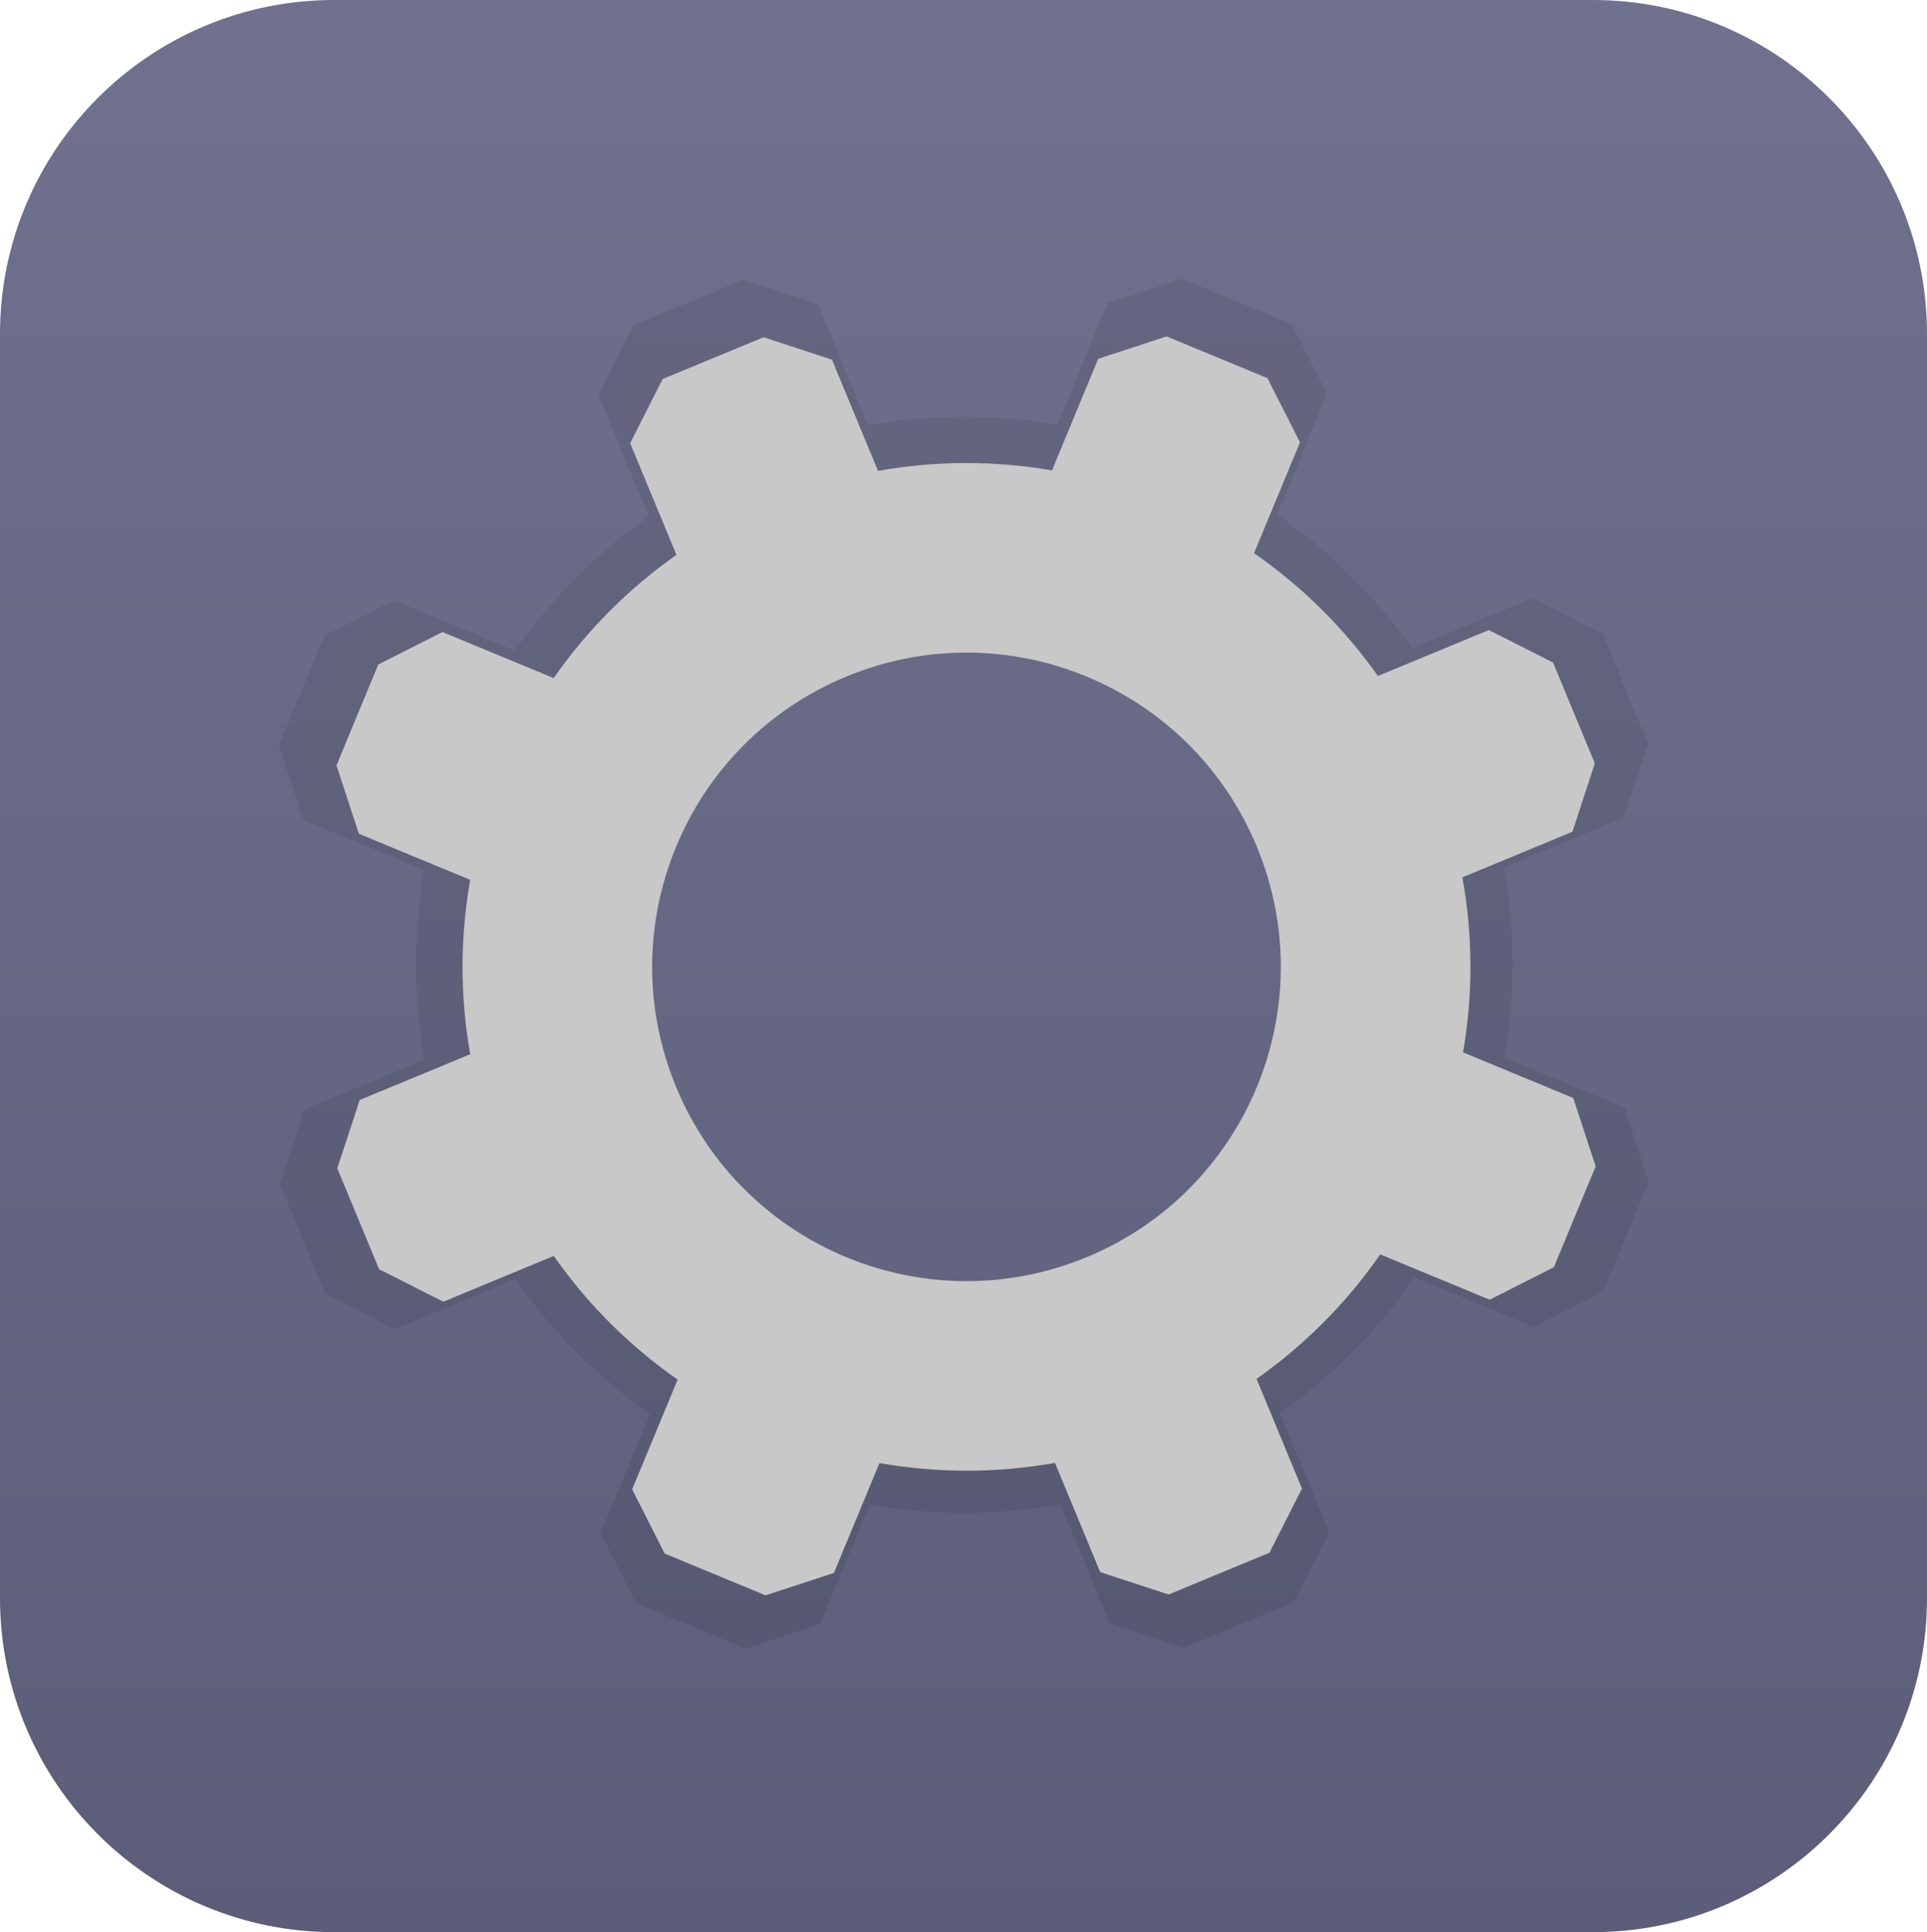 <svg width="346" height="347" viewBox="0 0 346 347" fill="none" xmlns="http://www.w3.org/2000/svg">
<path fill-rule="evenodd" clip-rule="evenodd" d="M0 60C0 26.863 26.863 0 60 0H286C319.137 0 346 26.863 346 60V287C346 320.137 319.137 347 286 347H60C26.863 347 0 320.137 0 287V60Z" fill="url(#paint0_linear_417_138)"/>
<path fill-rule="evenodd" clip-rule="evenodd" d="M107.437 70.928L113.787 58.386L133.496 50.223L146.855 54.601L155.859 76.339C167.276 74.292 178.766 74.328 189.844 76.246L198.877 54.44L212.235 50.061L231.944 58.225L238.294 70.767L229.322 92.426C238.588 98.853 246.817 106.916 253.52 116.415L275.193 107.437L287.735 113.787L295.899 133.496L291.52 146.855L270.02 155.76C272.106 167.248 272.082 178.811 270.152 189.959L291.682 198.877L296.06 212.235L287.897 231.944L275.355 238.294L253.972 229.437C247.505 238.76 239.381 247.033 229.806 253.76L238.684 275.193L232.334 287.735L212.625 295.899L199.267 291.52L190.424 270.173C178.904 272.239 167.309 272.184 156.138 270.214L147.245 291.682L133.886 296.061L114.178 287.897L107.828 275.355L116.71 253.912C107.432 247.433 99.203 239.309 92.514 229.743L70.928 238.684L58.386 232.334L50.223 212.626L54.601 199.267L76.187 190.326C74.16 178.875 74.226 167.355 76.184 156.252L54.44 147.245L50.061 133.886L58.225 114.178L70.767 107.828L92.486 116.824C98.924 107.604 106.988 99.419 116.477 92.753L107.437 70.928ZM116.422 196.75C129.397 228.076 165.31 242.952 196.636 229.976C227.962 217.001 242.838 181.088 229.862 149.762C216.886 118.436 180.973 103.56 149.647 116.536C118.322 129.511 103.446 165.425 116.422 196.75Z" fill="black" fill-opacity="0.08"/>
<path fill-rule="evenodd" clip-rule="evenodd" d="M113.149 79.594L118.985 68.067L137.099 60.564L149.376 64.588L157.652 84.567C168.145 82.685 178.705 82.718 188.887 84.481L197.189 64.439L209.466 60.415L227.58 67.918L233.416 79.445L225.171 99.352C233.686 105.258 241.249 112.669 247.411 121.399L267.33 113.148L278.857 118.985L286.36 137.098L282.336 149.376L262.575 157.561C264.493 168.119 264.471 178.747 262.697 188.992L282.485 197.189L286.509 209.466L279.006 227.58L267.479 233.416L247.826 225.276C241.882 233.845 234.416 241.448 225.615 247.631L233.775 267.33L227.939 278.857L209.825 286.36L197.547 282.336L189.42 262.716C178.832 264.615 168.175 264.564 157.908 262.753L149.735 282.485L137.457 286.509L119.343 279.006L113.507 267.479L121.671 247.77C113.144 241.816 105.58 234.349 99.433 225.557L79.594 233.775L68.067 227.939L60.564 209.825L64.588 197.547L84.427 189.33C82.564 178.806 82.625 168.217 84.424 158.013L64.439 149.735L60.415 137.457L67.918 119.343L79.445 113.507L99.407 121.776C105.324 113.302 112.736 105.779 121.457 99.652L113.149 79.594ZM121.406 195.234C133.331 224.025 166.338 237.697 195.129 225.772C223.92 213.846 237.592 180.839 225.667 152.048C213.741 123.257 180.734 109.585 151.943 121.511C123.152 133.436 109.48 166.444 121.406 195.234Z" fill="#C8C8C8"/>
<defs>
<linearGradient id="paint0_linear_417_138" x1="173" y1="0" x2="173" y2="347" gradientUnits="userSpaceOnUse">
<stop stop-color="#70718E"/>
<stop offset="1" stop-color="#5C5D79"/>
</linearGradient>
</defs>
</svg>
